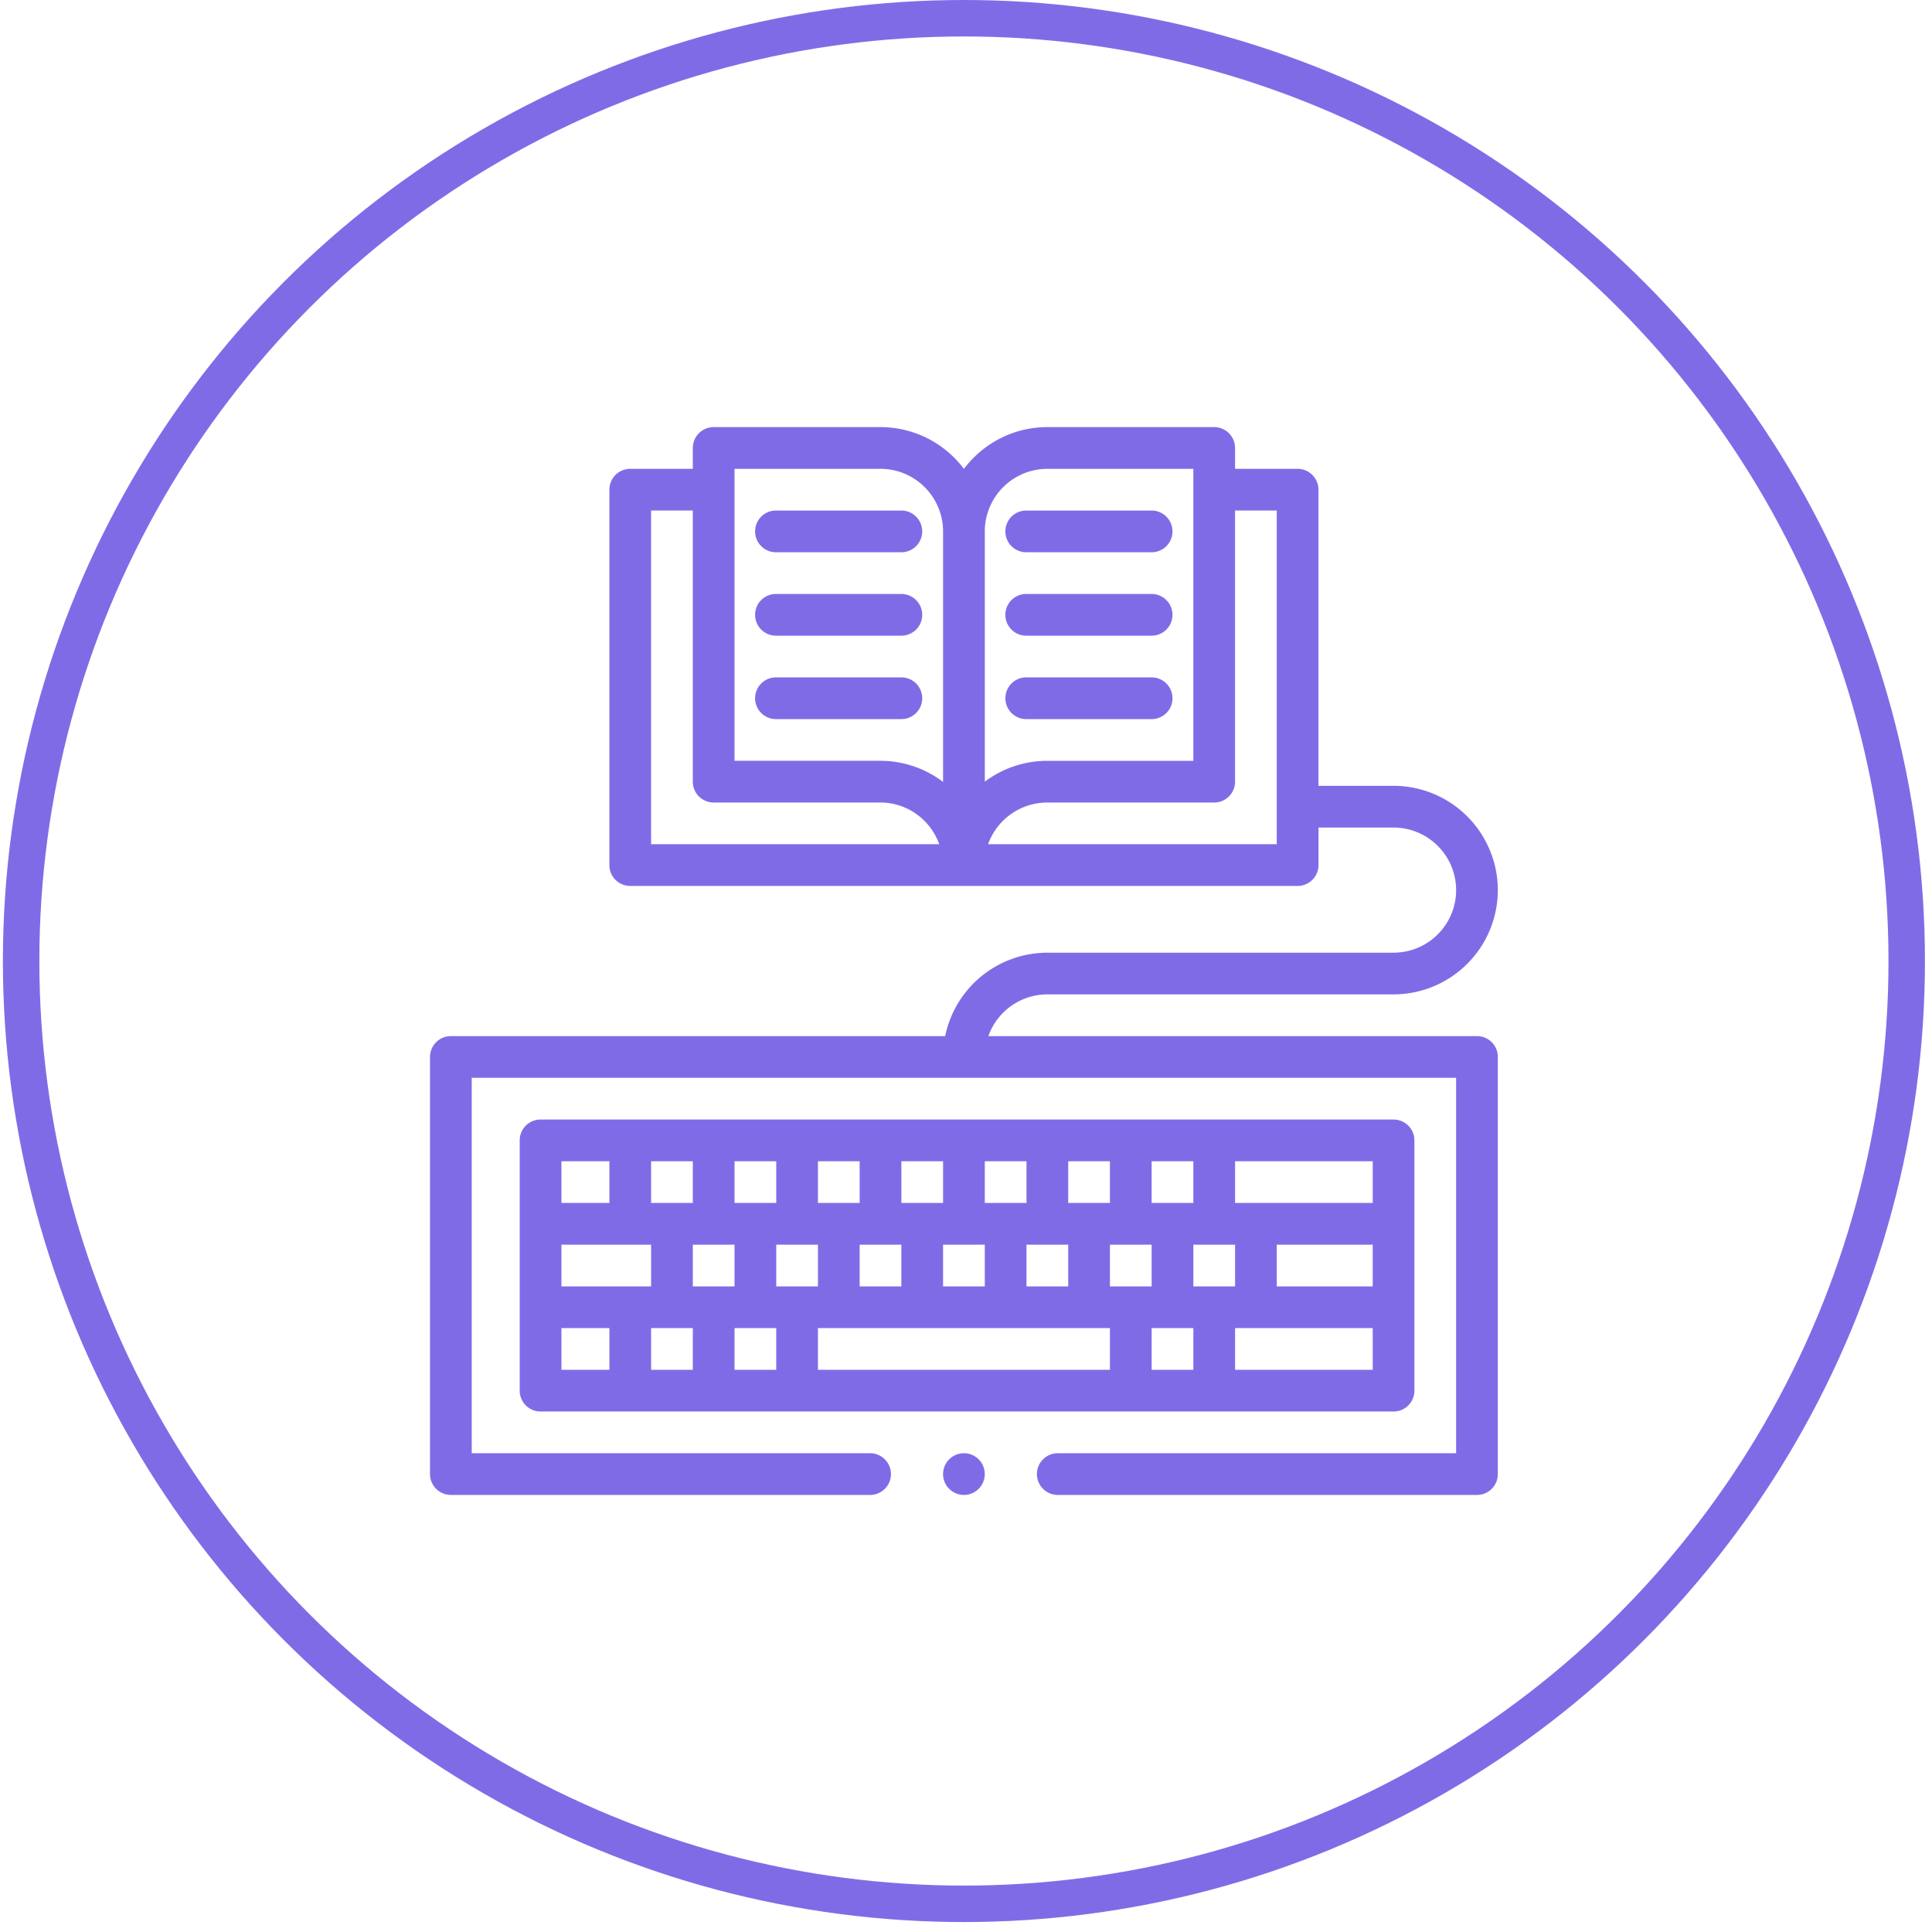 <svg width="106" height="106" fill="none" xmlns="http://www.w3.org/2000/svg"><circle cx="52.886" cy="52.727" r="51.727" stroke="#806BE7" stroke-width="2"/><path d="M56.304 30.3h6.88a1.144 1.144 0 000-2.289h-6.88a1.144 1.144 0 000 2.289zM49.453 28.011h-6.88a1.144 1.144 0 000 2.289h6.88a1.144 1.144 0 000-2.289zM77.602 76.299V62.568c0-.632-.512-1.144-1.144-1.144h-46.8c-.632 0-1.144.512-1.144 1.144v13.73c0 .633.512 1.145 1.144 1.145h46.8c.632 0 1.144-.512 1.144-1.144zM63.185 63.712h2.288v2.289h-2.288v-2.289zm-4.578 0h2.289v2.289h-2.288v-2.289zm-4.576 0h2.288v2.289h-2.288v-2.289zm4.577 4.577v2.289h-2.289v-2.289h2.288zm-9.154-4.577h2.288v2.289h-2.288v-2.289zm4.577 4.577v2.289h-2.289v-2.289h2.289zm-9.154-4.577h2.288v2.289h-2.288v-2.289zm4.576 4.577v2.289h-2.288v-2.289h2.288zM40.3 63.712h2.289v2.289H40.3v-2.289zm-4.577 0h2.289v2.289h-2.289v-2.289zm-4.92 0h2.632v2.289h-2.632v-2.289zm0 4.577h4.92v2.289h-4.92v-2.289zm2.632 6.866h-2.632v-2.289h2.632v2.289zm4.577 0h-2.289v-2.289h2.289v2.289zm0-6.866h2.288v2.289h-2.288v-2.289zm4.577 6.866H40.3v-2.289h2.288v2.289zm0-6.866h2.288v2.289h-2.288v-2.289zm18.308 6.866h-16.02v-2.289h16.02v2.289zm0-6.866h2.289v2.289h-2.289v-2.289zm4.577 6.866h-2.288v-2.289h2.288v2.289zm0-6.866h2.289v2.289h-2.289v-2.289zm9.84 6.866h-7.551v-2.289h7.552v2.289zm0-4.577H70.05v-2.289h5.264v2.289zm0-4.577h-7.551v-2.289h7.552v2.289zM56.304 34.877h6.88a1.144 1.144 0 000-2.289h-6.88a1.144 1.144 0 000 2.289zM64.329 38.31c0-.632-.513-1.145-1.144-1.145h-6.88a1.144 1.144 0 000 2.289h6.88c.631 0 1.144-.512 1.144-1.144zM49.453 32.588h-6.88a1.144 1.144 0 000 2.289h6.88a1.144 1.144 0 000-2.289zM49.453 37.165h-6.88a1.144 1.144 0 000 2.289h6.88a1.144 1.144 0 000-2.289zM52.886 82.02a1.144 1.144 0 100-2.288 1.144 1.144 0 000 2.288z" fill="#806BE7"/><path d="M24.738 82.02h23a1.144 1.144 0 000-2.288H25.881V59.135H79.89v20.597H58.035a1.144 1.144 0 000 2.288h23c.632 0 1.144-.512 1.144-1.144V57.99c0-.632-.512-1.144-1.144-1.144H54.227a3.438 3.438 0 013.236-2.289h18.995a5.728 5.728 0 005.721-5.721 5.728 5.728 0 00-5.721-5.722h-4.12V26.867c0-.632-.512-1.144-1.144-1.144h-3.432v-1.144c0-.632-.513-1.145-1.145-1.145h-9.154c-1.87 0-3.532.902-4.577 2.293a5.716 5.716 0 00-4.577-2.293h-9.154c-.632 0-1.144.513-1.144 1.145v1.144h-3.433c-.632 0-1.144.512-1.144 1.144v20.597c0 .632.512 1.144 1.144 1.144h36.616c.632 0 1.145-.512 1.145-1.144v-2.06h4.119a3.437 3.437 0 013.433 3.433 3.437 3.437 0 01-3.433 3.433H57.463a5.731 5.731 0 00-5.606 4.577h-27.12c-.631 0-1.144.512-1.144 1.144v22.885c0 .632.513 1.144 1.145 1.144zm10.984-35.7V28.01h2.289v14.876c0 .632.512 1.144 1.144 1.144h9.14c1.491 0 2.763.957 3.235 2.288H35.722zm16.02-3.42a5.693 5.693 0 00-3.448-1.158H40.3v-16.02h8.01a3.437 3.437 0 013.432 3.434V42.9zm2.289-13.744a3.437 3.437 0 013.432-3.433h8.01v16.02H57.45a5.694 5.694 0 00-3.418 1.144V29.156zm16.02 17.163H54.212a3.452 3.452 0 013.236-2.288h9.168c.632 0 1.145-.512 1.145-1.144V28.01h2.288V46.32z" fill="#806BE7"/></svg>